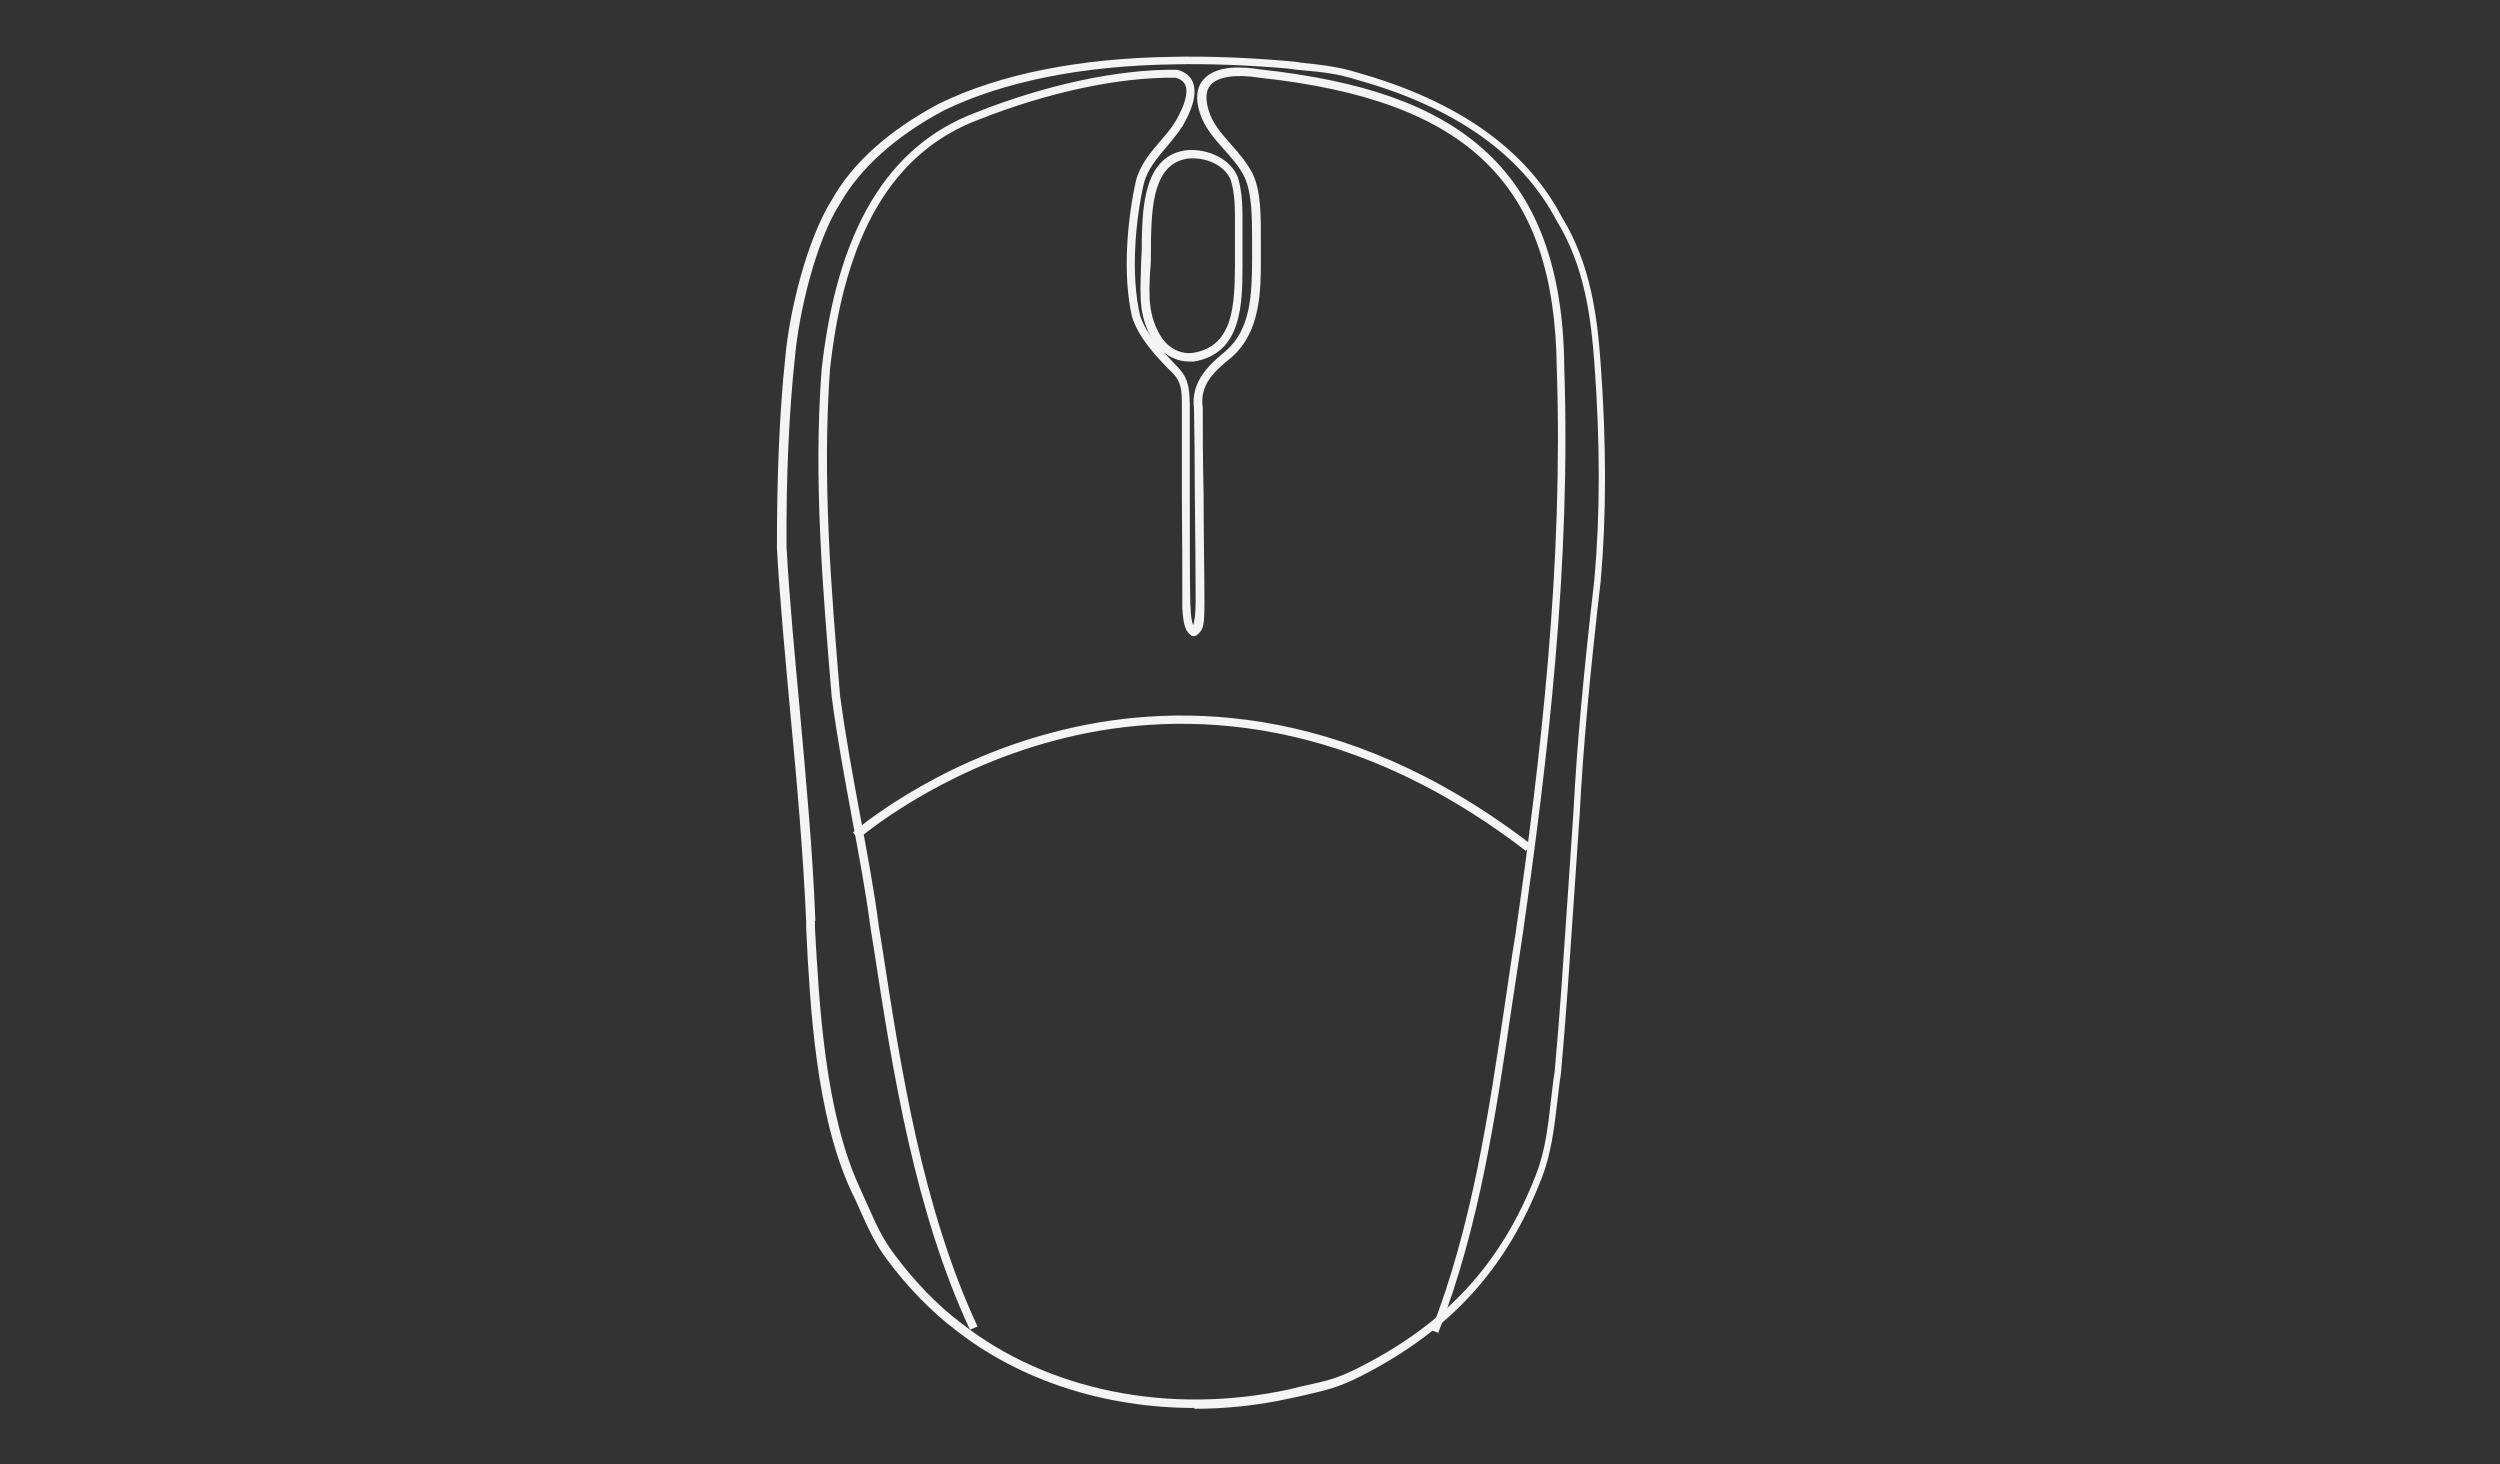 <?xml version="1.0" encoding="UTF-8"?>
<svg id="Layer_3" xmlns="http://www.w3.org/2000/svg" version="1.1" xmlns:cc="http://creativecommons.org/ns#" xmlns:dc="http://purl.org/dc/elements/1.1/" xmlns:rdf="http://www.w3.org/1999/02/22-rdf-syntax-ns#" viewBox="0 0 598.2 350.3">
  <rect x="0" y="0" width="598.2" height="350.3" fill="#333333" stroke="none"/>
  <!-- Generator: Adobe Illustrator 29.0.1, SVG Export Plug-In . SVG Version: 2.1.0 Build 192)  -->
  <defs>
    <style>
      .st0 {
        fill: #f4f4f4;
      }
    </style>
  </defs>
  <path class="st0" d="M285.9,336.9c-21.4,0-41.8-6.5-57.3-18.7-5.6-4.2-11.5-10.3-16.2-16.6-3.1-4.1-4.8-8-6.6-12-.6-1.3-1.1-2.6-1.8-3.9-8.9-18.6-10.2-45.6-11.1-63.5v-1.7c-.7-16.1-2.2-33.3-3.8-50-1.2-13.2-2.5-26.8-3.2-39.4,0-17.1.6-32.4,2-45.5,1-11.4,5.3-28.5,11.1-37.7,4.9-8.8,13.5-16.6,25.7-23.1,14.5-7.1,33.8-10.9,55.8-11.2,8.5-.2,18.3.2,27.5,1,1.2.1,2.3.2,3.3.4,4.7.5,8.8.9,13.6,2.4,23.8,6.7,40.3,18.3,48.8,34.5,7,11.4,8.5,24,9.3,35,1.4,19.3,1.4,36.4,0,52.3-2.5,21.5-4.2,39.7-5,55.4-.5,7.3-1,14.8-1.5,22.1-.9,13.3-1.8,27-3,40.2-.4,2.4-.6,4.7-.9,7-.7,6.1-1.5,12.4-3.7,18-8.5,21.9-21.9,36.5-43.3,47.4-5.3,2.7-8.6,3.4-12.8,4.4-1.3.3-2.6.6-4.1.9-7.7,1.7-15.4,2.5-23,2.5l.2-.2ZM195,220.4v1.6c1,17.7,2.3,44.5,11,62.8.6,1.4,1.2,2.7,1.8,4,1.8,4.1,3.4,7.7,6.4,11.6,4.6,6.2,10.3,12.1,15.8,16.2,20.6,16.2,50,22.1,78.7,15.8,1.5-.4,2.9-.7,4.2-1,4.2-.9,7.3-1.6,12.3-4.2,21-10.6,34.1-24.9,42.4-46.3,2.1-5.4,2.8-11.3,3.5-17.5.3-2.3.5-4.7.9-7,1.2-13.1,2.1-26.8,3-40.1.5-7.3,1-14.9,1.5-22.1.8-15.8,2.5-34,5-55.5,1.4-15.8,1.4-32.8,0-51.9-.8-10.7-2.3-23.1-9.1-34.1-8.3-15.8-24.4-27.1-47.7-33.6-4.7-1.5-8.6-1.9-13.2-2.3-1.1-.1-2.2-.2-3.3-.4-9.2-.8-18.9-1.2-27.3-1-21.8.3-40.8,4.1-55,11-11.8,6.3-20.1,13.9-24.9,22.3-5.7,8.9-9.8,25.7-10.8,36.9-1.4,13.1-2.1,28.3-2,45.3.7,12.6,2,26.2,3.2,39.3,1.5,16.7,3.1,34,3.7,50.1h0Z"/>
  <path class="st0" d="M344.4,319l-1.9-.7c9.8-25.1,13.8-52.4,17.7-78.8.8-5.2,1.5-10.5,2.4-15.8,6.1-42.6,11.5-88.5,9.9-135.7-.5-43.9-21.1-64-71.1-69.4-5.6-.9-9.9-.3-11.7,1.7-1.2,1.3-1.3,3.4-.5,6.1.9,3.1,3.1,5.6,5.4,8.2,1.9,2.1,3.8,4.4,5.1,6.9,2.1,4.3,2,10.4,2,16.3v4.2c0,7.3,0,17.3-6.9,23.4-4.5,3.6-7.8,6.8-7,12.2h0c0,5.2,0,12.8.2,20.6,0,9.5.2,19.4.2,25.7s-.3,6.6-1.6,7.9c-.4.4-.8.4-1.1.4h-.3l-.2-.2c-1.8-1.2-1.9-4-2.1-6.5v-1.6c0-6.1,0-15.7-.1-25.1v-22.3c0-3.3-.3-5-1.8-6.8-.4-.4-.8-.9-1.3-1.3-3.4-3.5-7.2-7.6-8.8-12.5-2.4-10.3-1.1-23.6.9-32.6,1-3.9,3.5-6.8,5.8-9.5,1.3-1.5,2.7-3.1,3.7-4.8,2.2-3.8,3.1-6.9,2.3-8.7-.4-.8-1.1-1.4-2.3-1.7-13.5-.2-30.7,3.5-47.3,10.1-20.3,7.7-31.9,27.3-35.4,59.7-1.9,26.5.3,52.6,2.4,77.9,1.3,9.9,3.1,19.5,4.8,28.7,1.6,8.6,3.3,17.5,4.5,26.7l.8,5c4.5,29.2,9.6,62.3,22.8,90.7l-1.8.8c-13.3-28.6-18.5-61.9-23-91.2l-.8-5c-1.2-9.1-2.9-18-4.5-26.6-1.7-9.3-3.5-18.8-4.8-28.8-2.1-25.4-4.4-51.6-2.4-78.2,3.7-33.3,15.7-53.4,36.7-61.4,16.8-6.7,34.4-10.5,48.2-10.3h.2c1.9.5,3.1,1.5,3.7,2.9,1.3,3.1-.6,7.4-2.4,10.5-1.2,1.9-2.6,3.5-3.9,5.1-2.3,2.7-4.5,5.3-5.4,8.7-2,8.8-3.2,21.7-.9,31.6,1.4,4.4,5.1,8.2,8.3,11.6.5.5.9.9,1.3,1.4,1.9,2.2,2.2,4.4,2.3,8.1v22.3c0,9.3,0,18.9.1,25,0,.4,0,1,.1,1.6,0,1.3.2,3.1.6,4.1.3-.9.6-2.7.6-5.7,0-6.2-.1-16.1-.2-25.7,0-7.8-.1-15.3-.2-20.4-.9-6.8,4.1-10.9,7.7-13.9,5.8-5.1,6.2-13.3,6.2-21.9v-4.2c0-5.7,0-11.5-1.8-15.4-1.1-2.3-2.9-4.4-4.8-6.5-2.4-2.7-4.8-5.4-5.9-8.9-1.1-3.4-.8-6.1.9-8,3.1-3.6,9.8-3,13.5-2.4,24.8,2.7,41.7,8.7,53.3,19,12.9,11.4,19.3,28.5,19.5,52.3,1.6,47.4-3.9,93.4-10,136.1-.8,5.2-1.6,10.6-2.4,15.8-3.9,26.5-7.9,53.9-17.8,79.2h.3Z"/>
  <path class="st0" d="M284.5,86.5c-3.2,0-6.4-1.8-8.4-4.7-3.6-5.7-3.3-10.7-3.1-17,0-1.6.1-3.2.2-5v-2.3c.2-8.2.6-20.6,11.1-21.6h.2c4.4-.2,9.8,1.9,11.7,6.5h0c1.2,4.1,1.1,7.9,1.1,11.9v9.3c0,9.3-.2,21-11.6,22.9-.5,0-.9,0-1.4,0h.2ZM284.7,37.9c-8.8.8-9.1,11.7-9.3,19.7v2.3c0,1.8,0,3.4-.2,5-.3,6-.5,10.7,2.7,15.8,1.8,2.7,4.8,4.2,7.7,3.7,9.7-1.6,9.8-11.9,9.9-20.9v-9.3c0-4,.1-7.4-1-11.1-1.5-3.7-6-5.4-9.7-5.2,0,0-.1,0-.1,0Z"/>
  <path class="st0" d="M365.1,203.6c-44.9-34.5-85.9-33.5-112.4-26.5-28.7,7.5-47.1,23.5-47.3,23.6l-1.3-1.5c.2-.2,18.8-16.4,48-24,26.9-7.1,68.6-8.2,114.2,26.8l-1.2,1.6h0Z"/>
</svg>